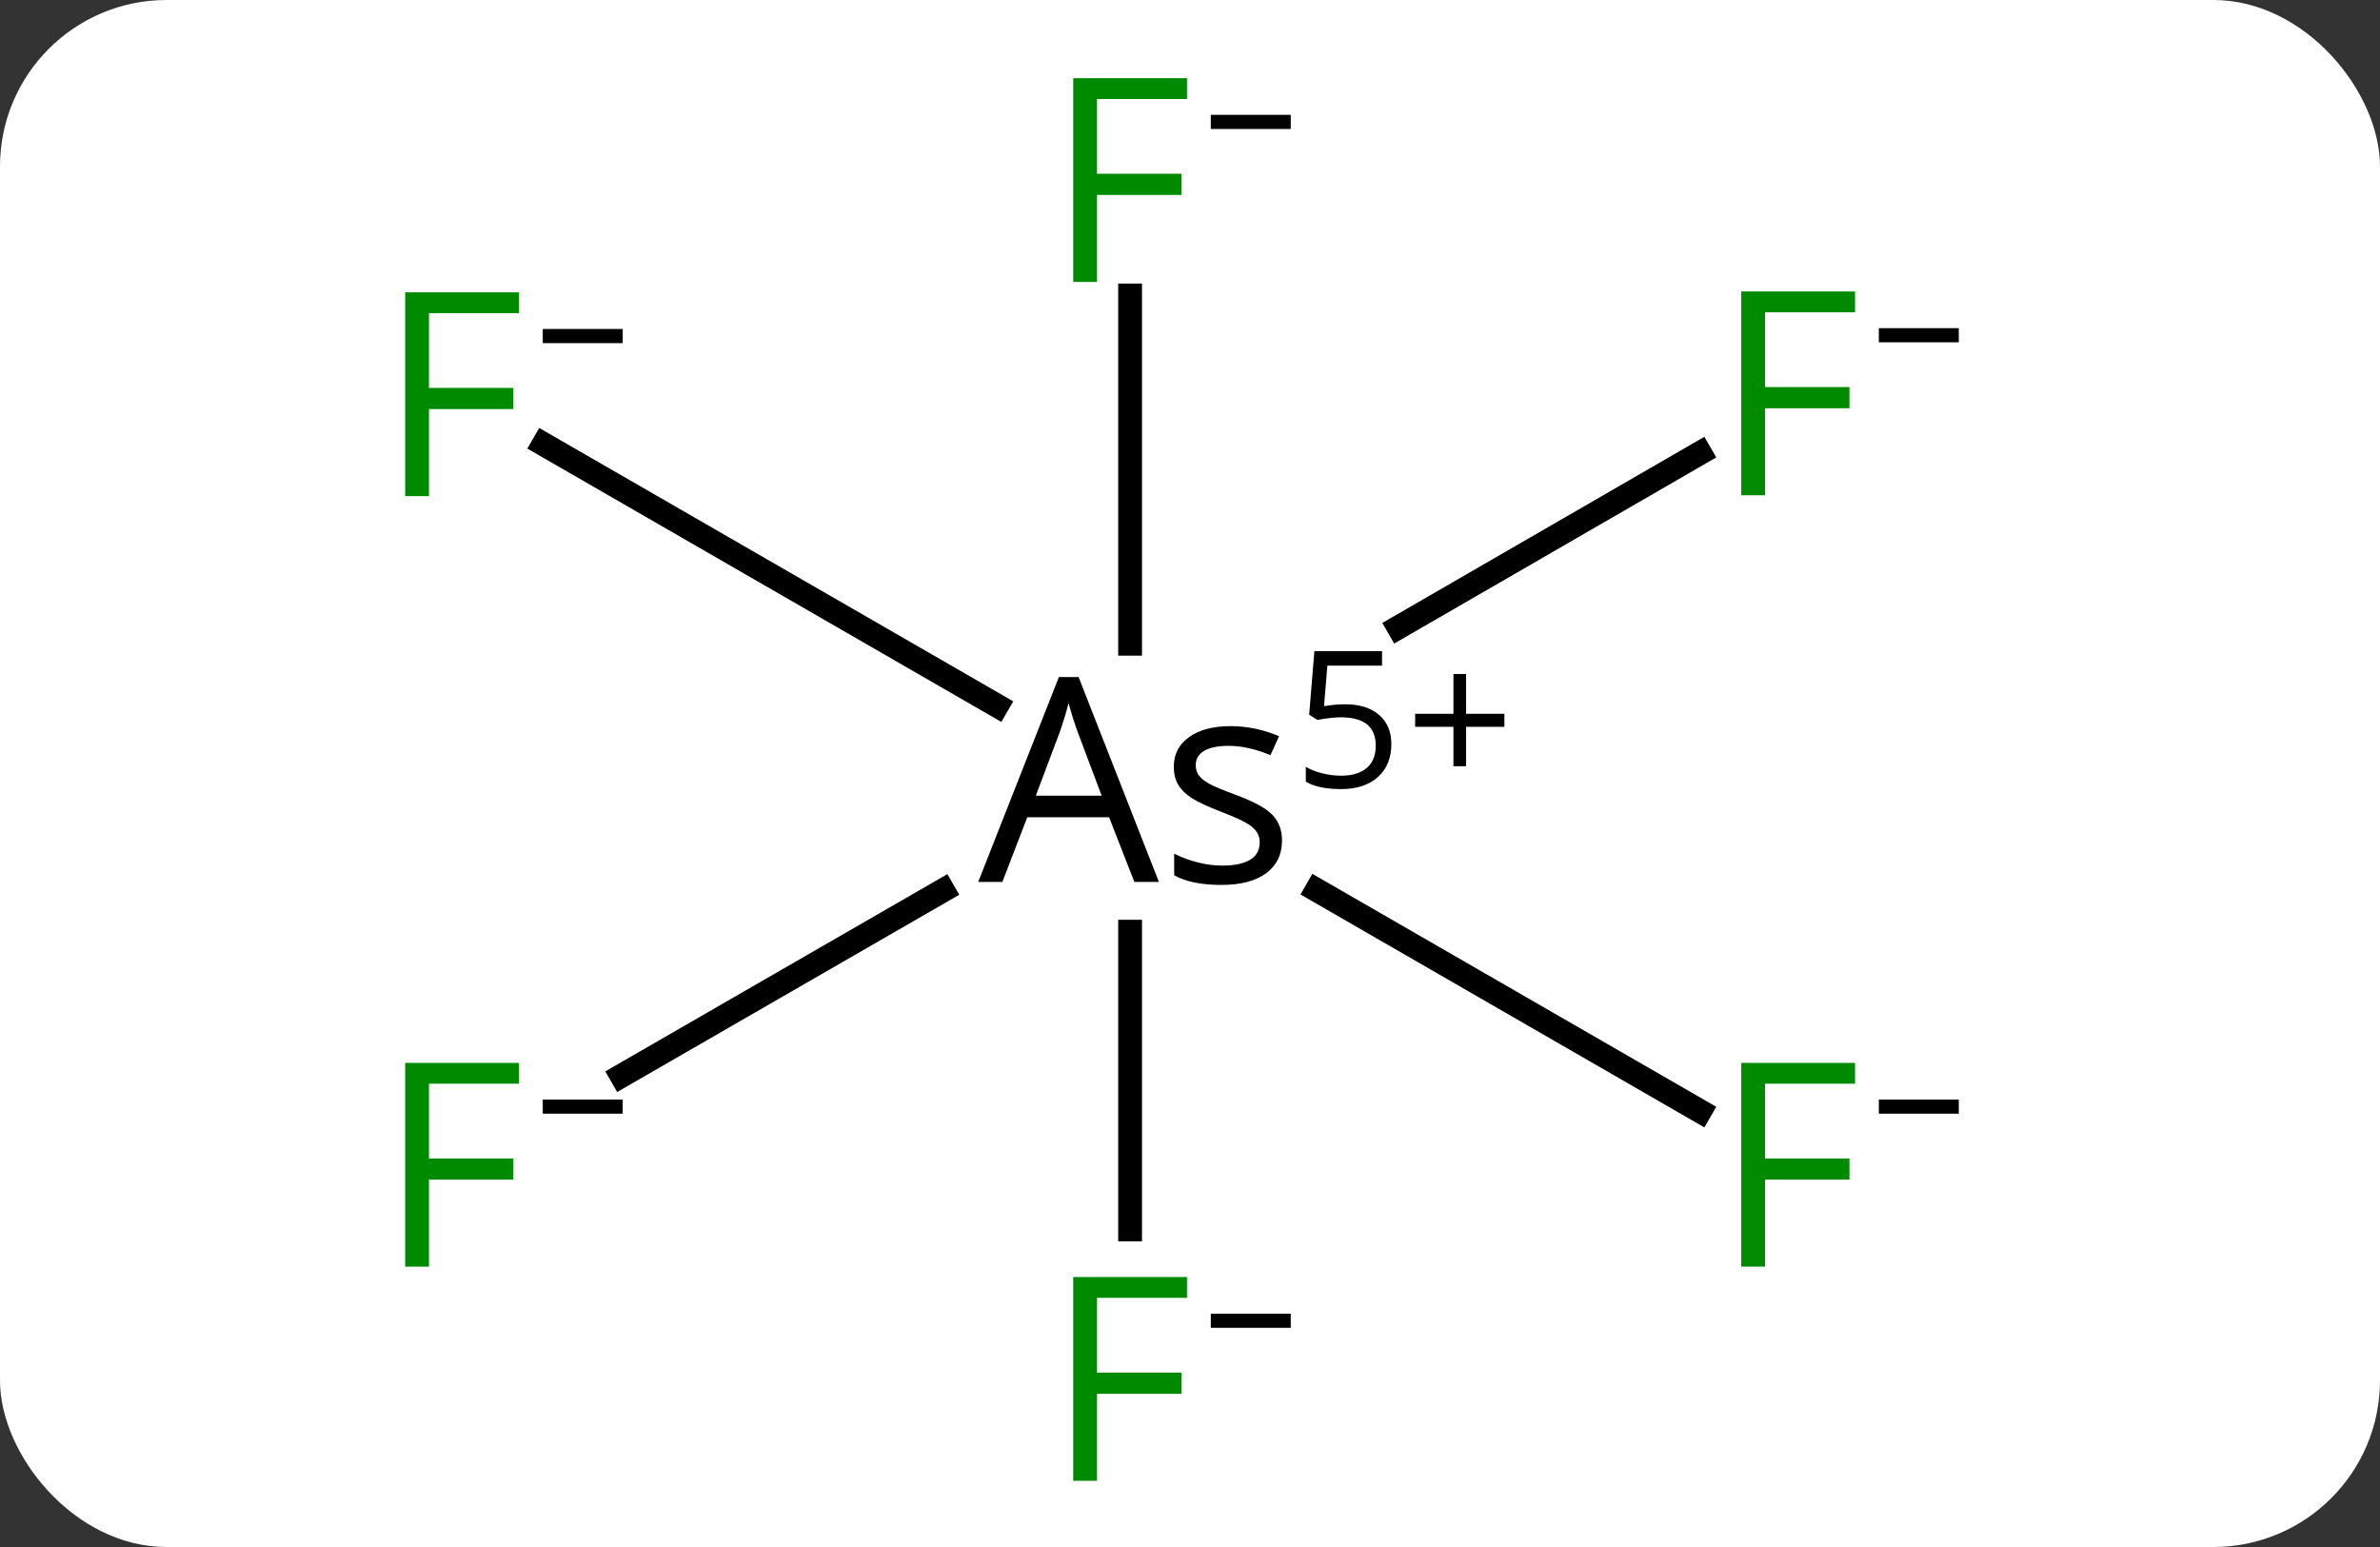 <svg width="100" viewBox="0 0 100 65" style="fill-opacity:1; color-rendering:auto; color-interpolation:auto; text-rendering:auto; stroke:black; stroke-linecap:square; stroke-miterlimit:10; shape-rendering:auto; stroke-opacity:1; fill:black; stroke-dasharray:none; font-weight:normal; stroke-width:1; font-family:'Open Sans'; font-style:normal; stroke-linejoin:miter; font-size:12; stroke-dashoffset:0; image-rendering:auto;" height="65" class="cas-substance-image" xmlns:xlink="http://www.w3.org/1999/xlink" xmlns="http://www.w3.org/2000/svg"><rect x="0" y="0" width="100" height="65" fill="#333333" stroke="none"/><svg class="cas-substance-single-component"><rect y="0" x="0" width="100" stroke="none" ry="7" rx="7" height="65" fill="white" class="cas-substance-group"/><svg y="0" x="14" width="71" viewBox="0 0 71 65" style="fill:black;" height="65" class="cas-substance-single-component-image"><svg><g><g transform="translate(585,503)" style="text-rendering:geometricPrecision; color-rendering:optimizeQuality; color-interpolation:linearRGB; stroke-linecap:butt; image-rendering:optimizeQuality;"><line y2="-451.344" y1="-463.854" x2="-551.517" x1="-551.517" style="fill:none;"/><line y2="-490.586" y1="-475.952" x2="-551.517" x1="-551.517" style="fill:none;"/><line y2="-456.313" y1="-465.601" x2="-527.571" x1="-543.675" style="fill:none;"/><line y2="-457.8" y1="-465.589" x2="-572.885" x1="-559.378" style="fill:none;"/><line y2="-483.964" y1="-476.643" x2="-527.57" x1="-540.237" style="fill:none;"/><line y2="-484.336" y1="-473.349" x2="-576.16" x1="-557.109" style="fill:none;"/><path style="stroke-linecap:square; stroke:none;" d="M-551.337 -465.943 L-552.399 -468.662 L-555.837 -468.662 L-556.884 -465.943 L-557.899 -465.943 L-554.509 -474.553 L-553.681 -474.553 L-550.306 -465.943 L-551.337 -465.943 ZM-552.712 -469.568 L-553.712 -472.225 Q-553.899 -472.725 -554.103 -473.459 Q-554.243 -472.897 -554.478 -472.225 L-555.478 -469.568 L-552.712 -469.568 ZM-545.134 -467.693 Q-545.134 -466.803 -545.798 -466.311 Q-546.462 -465.818 -547.681 -465.818 Q-548.946 -465.818 -549.665 -466.225 L-549.665 -467.131 Q-549.196 -466.897 -548.673 -466.764 Q-548.149 -466.631 -547.649 -466.631 Q-546.884 -466.631 -546.478 -466.873 Q-546.071 -467.115 -546.071 -467.615 Q-546.071 -467.99 -546.392 -468.256 Q-546.712 -468.522 -547.665 -468.881 Q-548.556 -469.225 -548.938 -469.475 Q-549.321 -469.725 -549.501 -470.037 Q-549.681 -470.35 -549.681 -470.787 Q-549.681 -471.568 -549.04 -472.029 Q-548.399 -472.49 -547.29 -472.49 Q-546.259 -472.49 -545.259 -472.068 L-545.618 -471.272 Q-546.571 -471.662 -547.368 -471.662 Q-548.056 -471.662 -548.407 -471.451 Q-548.759 -471.24 -548.759 -470.85 Q-548.759 -470.6 -548.626 -470.42 Q-548.493 -470.24 -548.204 -470.076 Q-547.915 -469.912 -547.071 -469.6 Q-545.931 -469.178 -545.532 -468.756 Q-545.134 -468.334 -545.134 -467.693 Z"/><path style="stroke-linecap:square; stroke:none;" d="M-542.478 -473.408 Q-541.571 -473.408 -541.056 -472.962 Q-540.54 -472.517 -540.54 -471.736 Q-540.54 -470.861 -541.103 -470.353 Q-541.665 -469.845 -542.649 -469.845 Q-543.618 -469.845 -544.134 -470.158 L-544.134 -470.783 Q-543.853 -470.611 -543.446 -470.509 Q-543.04 -470.408 -542.649 -470.408 Q-541.962 -470.408 -541.579 -470.728 Q-541.196 -471.048 -541.196 -471.673 Q-541.196 -472.861 -542.665 -472.861 Q-543.04 -472.861 -543.649 -472.751 L-543.993 -472.97 L-543.774 -475.642 L-540.931 -475.642 L-540.931 -475.033 L-543.228 -475.033 L-543.368 -473.329 Q-542.915 -473.408 -542.478 -473.408 Z"/><path style="stroke-linecap:square; stroke:none;" d="M-537.399 -473.009 L-535.79 -473.009 L-535.79 -472.462 L-537.399 -472.462 L-537.399 -470.806 L-537.931 -470.806 L-537.931 -472.462 L-539.54 -472.462 L-539.54 -473.009 L-537.931 -473.009 L-537.931 -474.681 L-537.399 -474.681 L-537.399 -473.009 Z"/></g><g transform="translate(585,503)" style="fill:rgb(0,138,0); text-rendering:geometricPrecision; color-rendering:optimizeQuality; image-rendering:optimizeQuality; font-family:'Open Sans'; stroke:rgb(0,138,0); color-interpolation:linearRGB;"><path style="stroke:none;" d="M-552.907 -440.781 L-553.907 -440.781 L-553.907 -449.344 L-549.126 -449.344 L-549.126 -448.469 L-552.907 -448.469 L-552.907 -445.328 L-549.36 -445.328 L-549.36 -444.437 L-552.907 -444.437 L-552.907 -440.781 Z"/><path style="fill:black; stroke:none;" d="M-548.126 -447.209 L-548.126 -447.803 L-544.767 -447.803 L-544.767 -447.209 L-548.126 -447.209 Z"/><path style="stroke:none;" d="M-552.907 -491.153 L-553.907 -491.153 L-553.907 -499.715 L-549.126 -499.715 L-549.126 -498.84 L-552.907 -498.84 L-552.907 -495.7 L-549.36 -495.7 L-549.36 -494.809 L-552.907 -494.809 L-552.907 -491.153 Z"/><path style="fill:black; stroke:none;" d="M-548.126 -497.581 L-548.126 -498.175 L-544.767 -498.175 L-544.767 -497.581 L-548.126 -497.581 Z"/><path style="stroke:none;" d="M-524.838 -449.779 L-525.838 -449.779 L-525.838 -458.341 L-521.057 -458.341 L-521.057 -457.466 L-524.838 -457.466 L-524.838 -454.325 L-521.291 -454.325 L-521.291 -453.435 L-524.838 -453.435 L-524.838 -449.779 Z"/><path style="fill:black; stroke:none;" d="M-520.057 -456.207 L-520.057 -456.8 L-516.698 -456.8 L-516.698 -456.207 L-520.057 -456.207 Z"/><path style="stroke:none;" d="M-580.976 -449.779 L-581.976 -449.779 L-581.976 -458.341 L-577.195 -458.341 L-577.195 -457.466 L-580.976 -457.466 L-580.976 -454.325 L-577.43 -454.325 L-577.43 -453.435 L-580.976 -453.435 L-580.976 -449.779 Z"/><path style="fill:black; stroke:none;" d="M-576.195 -456.207 L-576.195 -456.8 L-572.836 -456.8 L-572.836 -456.207 L-576.195 -456.207 Z"/><path style="stroke:none;" d="M-524.838 -482.19 L-525.838 -482.19 L-525.838 -490.753 L-521.057 -490.753 L-521.057 -489.878 L-524.838 -489.878 L-524.838 -486.737 L-521.291 -486.737 L-521.291 -485.846 L-524.838 -485.846 L-524.838 -482.19 Z"/><path style="fill:black; stroke:none;" d="M-520.057 -488.618 L-520.057 -489.212 L-516.698 -489.212 L-516.698 -488.618 L-520.057 -488.618 Z"/><path style="stroke:none;" d="M-580.976 -482.155 L-581.976 -482.155 L-581.976 -490.718 L-577.195 -490.718 L-577.195 -489.843 L-580.976 -489.843 L-580.976 -486.702 L-577.43 -486.702 L-577.43 -485.812 L-580.976 -485.812 L-580.976 -482.155 Z"/><path style="fill:black; stroke:none;" d="M-576.195 -488.583 L-576.195 -489.177 L-572.836 -489.177 L-572.836 -488.583 L-576.195 -488.583 Z"/></g></g></svg></svg></svg></svg>